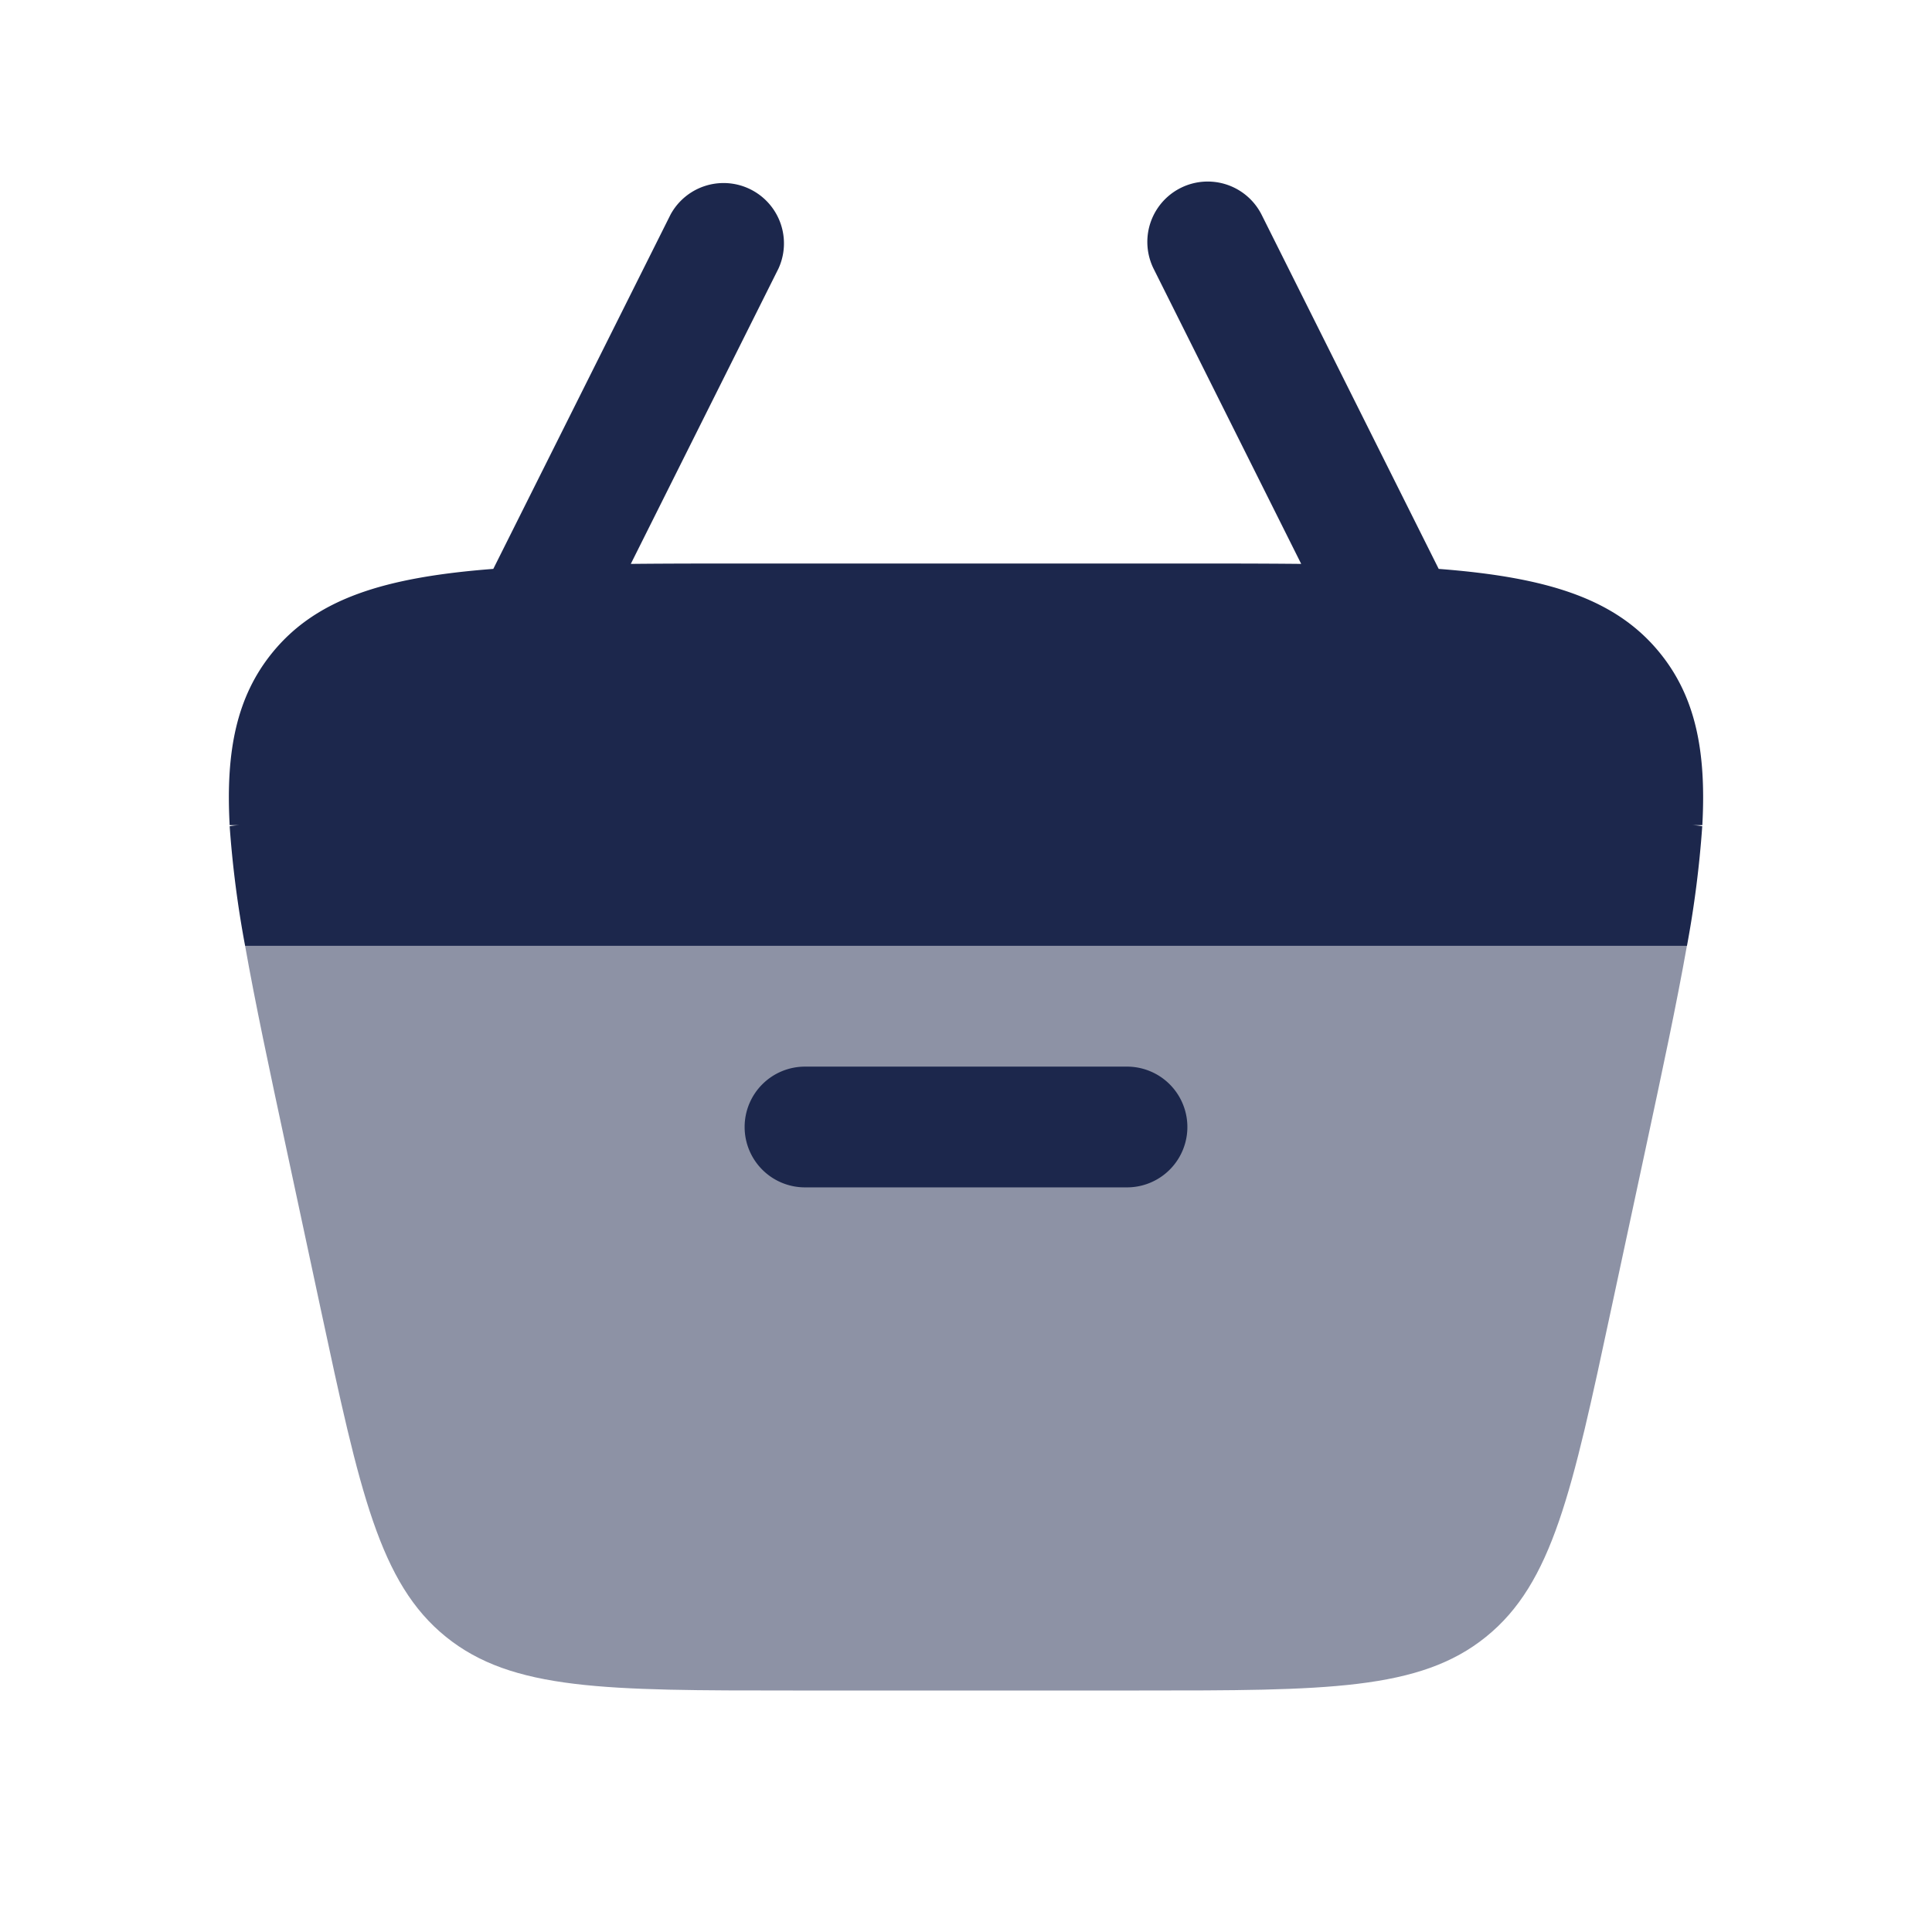 <svg xmlns="http://www.w3.org/2000/svg" width="24" height="24" fill="none">
  <g fill="#1C274C">
    <path d="M3.045 11.75c.126.714.303 1.541.51 2.507l.428 2c.487 2.273.731 3.409 1.556 4.076C6.364 21 7.526 21 9.85 21h4.3c2.324 0 3.486 0 4.31-.667.826-.667 1.07-1.803 1.556-4.076l.429-2c.207-.966.384-1.793.51-2.507H3.045Z" opacity=".5"/>
    <path fill-rule="evenodd" d="M9.25 14a.75.75 0 0 1 .75-.75h4a.75.75 0 0 1 0 1.5h-4a.75.75 0 0 1-.75-.75Z" clip-rule="evenodd"/>
    <path d="M8.33 2.665a.75.75 0 0 1 1.341.67l-1.835 3.67C8.32 7 8.846 7 9.422 7h5.156c.576 0 1.103 0 1.586.005l-1.835-3.67a.75.75 0 0 1 1.342-.67l2.201 4.402c1.353.104 2.202.37 2.75 1.047.436.539.576 1.209.525 2.136H21c.05 0 .099.005.146.014a13.18 13.18 0 0 1-.19 1.486H3.045a13.081 13.081 0 0 1-.192-1.486A.76.76 0 0 1 3 10.25h-.147c-.051-.927.09-1.597.525-2.136.548-.678 1.397-.943 2.75-1.047L8.33 2.665Z"/>
  </g>
</svg>

